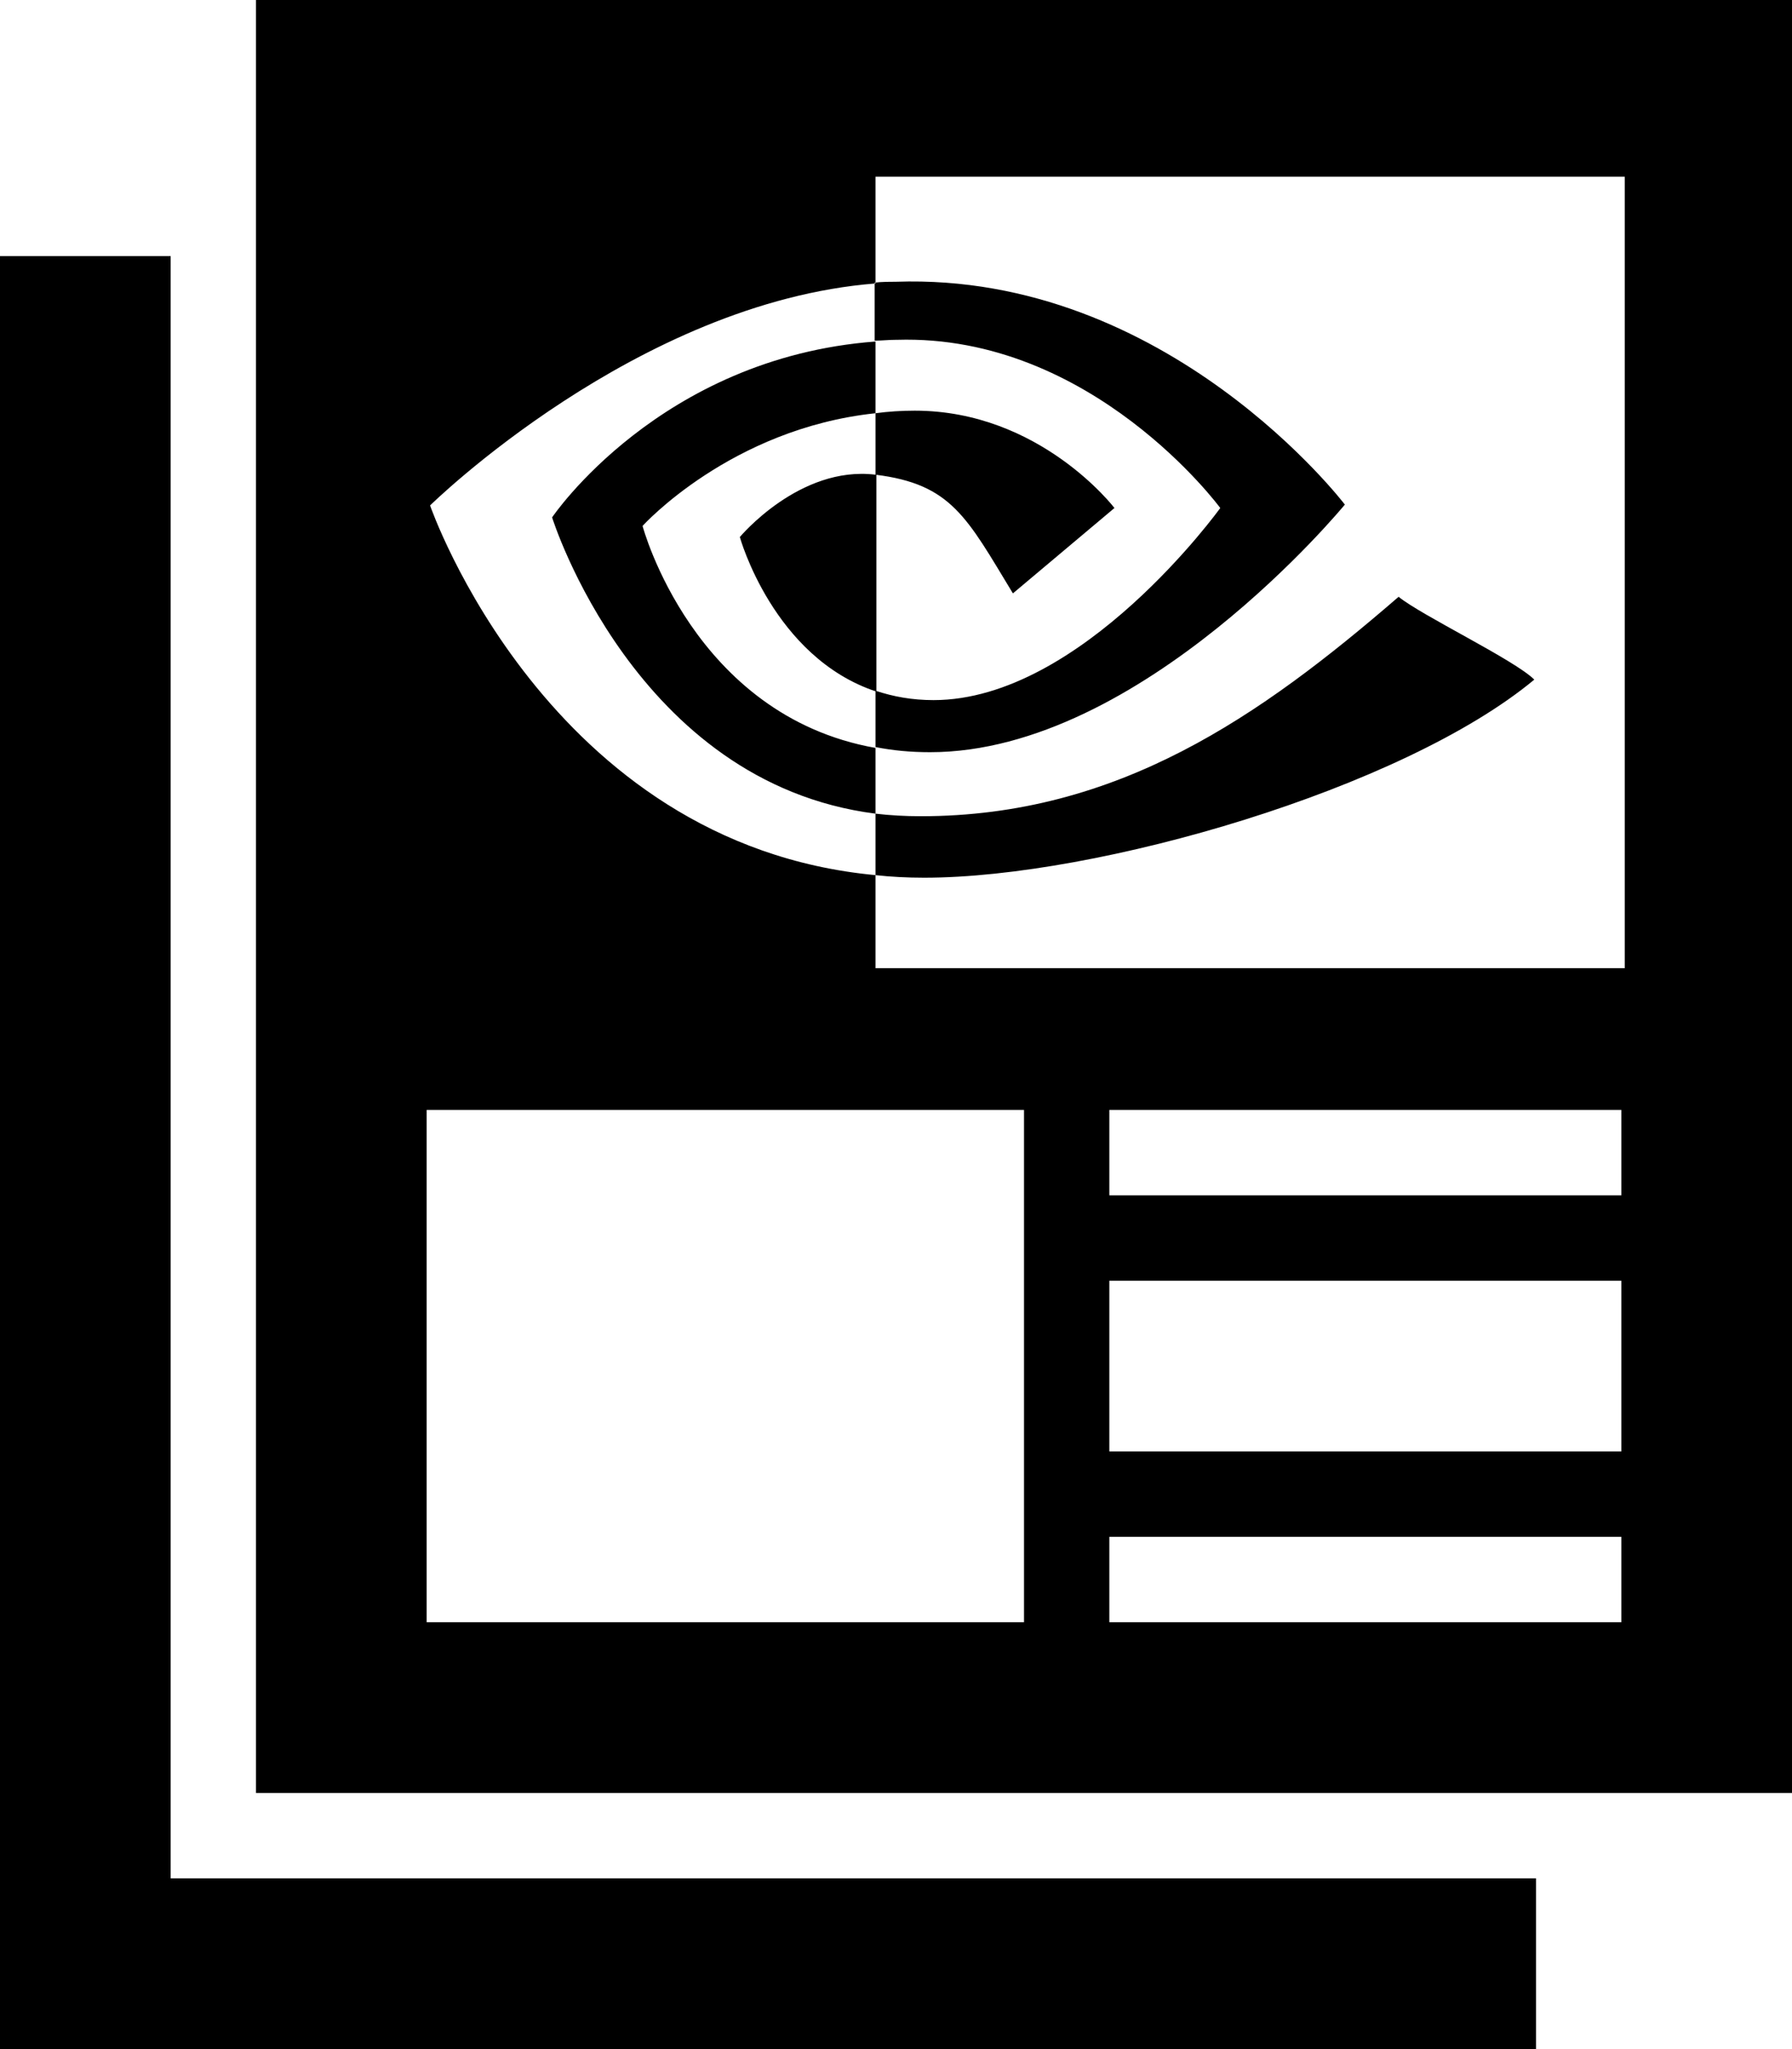 <?xml version="1.0" encoding="UTF-8"?><svg id="Layer_1" xmlns="http://www.w3.org/2000/svg" width="21" height="24" viewBox="0 0 21 24"><path fill="currentColor" d="m18,22v2H0V3h2v19h16ZM10.51,3.98c2.29-.07,3.79,1.97,3.79,1.97,0,0-1.62,2.25-3.36,2.25-.25,0-.47-.04-.68-.11v.66c.2.04.41.06.64.06,2.48,0,4.86-2.9,4.86-2.9,0,0-2.07-2.72-5.26-2.61-.08,0-.16,0-.25.01v.68c.08,0,.16-.01.25-.01Zm1.36,2.97l1.19-1s-.87-1.14-2.34-1.14c-.16,0-.31.01-.46.03v.72c.89.11,1.07.5,1.61,1.39ZM21,0v21H3V0h18Zm-9,13h-7v6h7v-6Zm7,5h-6v1h6v-1Zm0-3h-6v2h6v-2Zm0-2h-6v1h6v-1Zm.04-10.93h-8.78v1.25c-2.8.22-5.22,2.6-5.22,2.6,0,0,1.37,3.97,5.22,4.33v1.09h8.78V2.07Zm-8.78,3.49c-.89-.11-1.59.73-1.59.73,0,0,.39,1.41,1.6,1.81v-2.54s0,0,0,0Zm7.72,2.4c-.23-.23-1.32-.75-1.59-.97-1.62,1.4-3.29,2.57-5.6,2.57-.18,0-.36-.01-.53-.03v.72c.18.02.37.03.57.03,2.03,0,5.61-1.04,7.15-2.32Zm-10.45-1.8s1.03-1.14,2.73-1.32v-.84c-2.53.19-3.79,2.06-3.79,2.06,0,0,.97,3.11,3.79,3.47v-.77c-2.14-.38-2.73-2.6-2.73-2.6Z" style="stroke-width:0px;"/></svg>